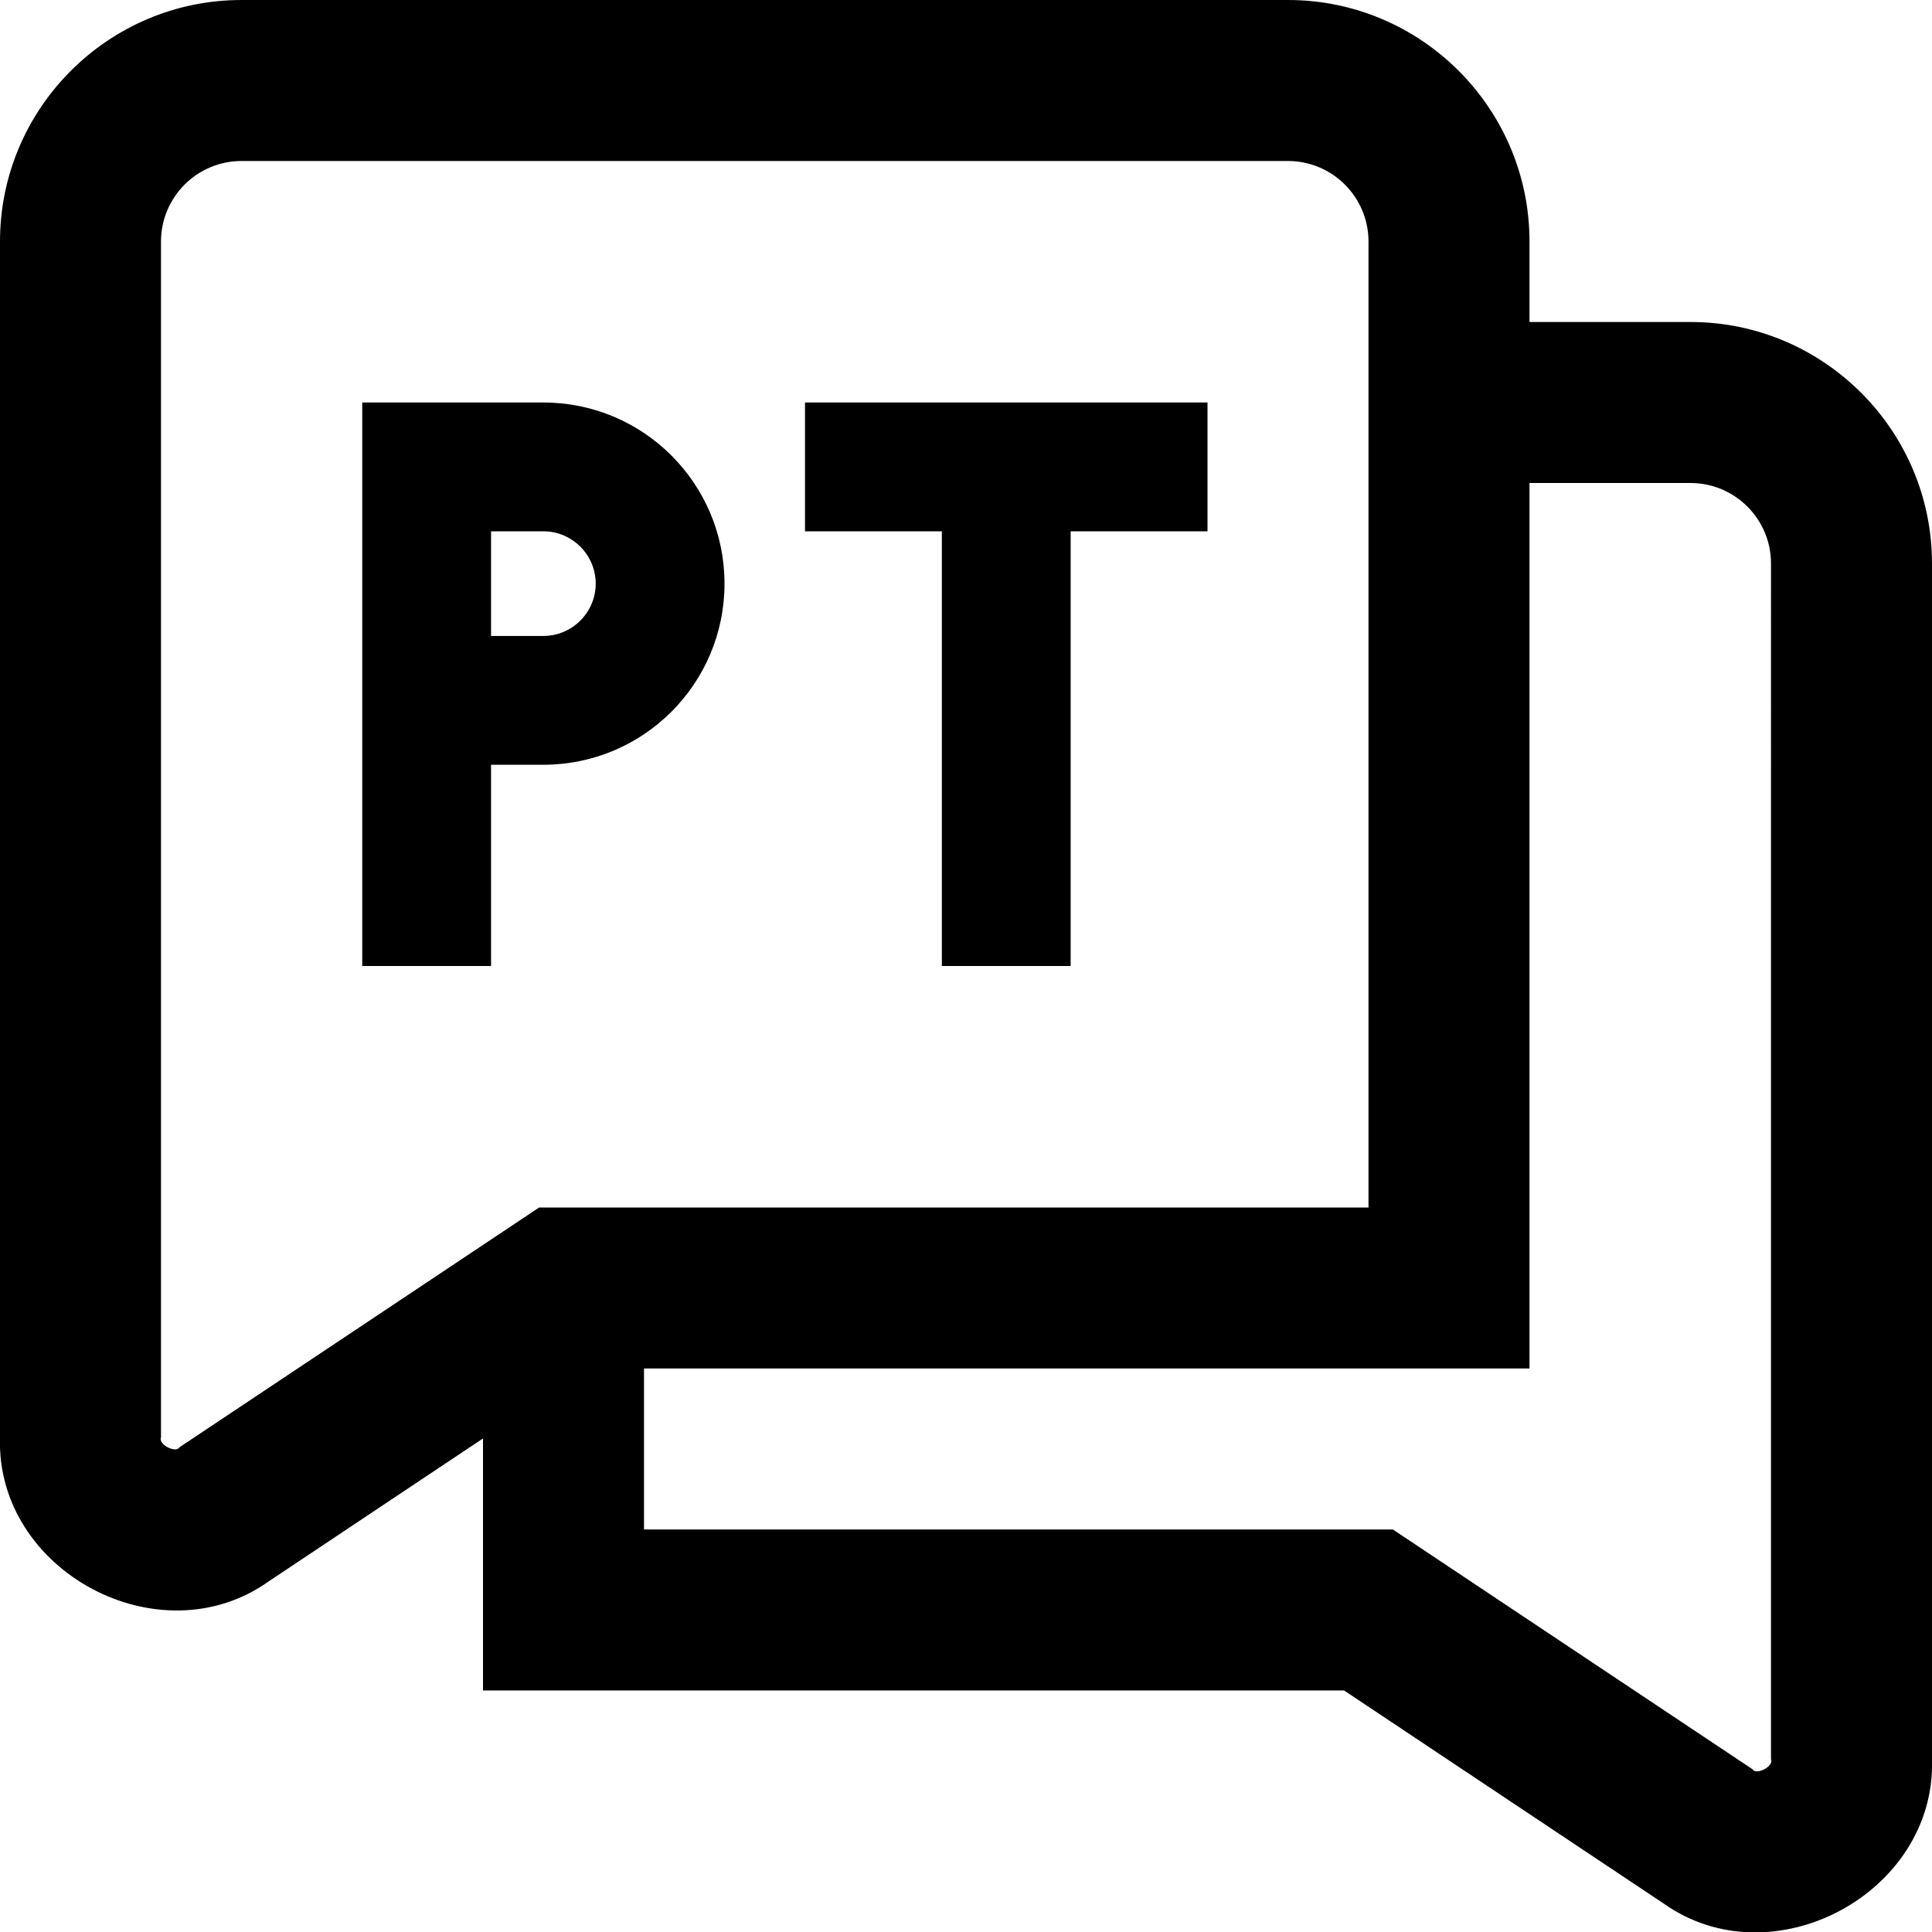<?xml version="1.0" encoding="UTF-8"?>
<svg xmlns="http://www.w3.org/2000/svg" id="Layer_1" data-name="Layer 1" viewBox="0 0 24 24">
  <path d="M11.7,6.6h-1.7v-1.6h5v1.6h-1.7v5.4h-1.6V6.6Zm-4.95,2.9h-.65v2.5h-1.6V5h2.25c1.243,0,2.25,1.007,2.25,2.25s-1.007,2.25-2.25,2.25Zm-.65-1.6h.65c.358,0,.65-.292,.65-.65s-.292-.65-.65-.65h-.65v1.3Zm17.9-.9v14.855c.053,1.663-1.984,2.754-3.34,1.787l-3.963-2.642H6v-3.131l-2.66,1.774c-1.356,.967-3.393-.124-3.34-1.787V3C0,1.346,1.346,0,3,0h13c1.654,0,3,1.346,3,3v1h2c1.654,0,3,1.346,3,3ZM6.697,15h10.303V3c0-.551-.448-1-1-1H3c-.552,0-1,.449-1,1v14.855c-.038,.086,.182,.203,.23,.123l4.467-2.978ZM22,7c0-.551-.448-1-1-1h-2v11H8v2h9.303l4.467,2.978c.046,.079,.27-.037,.23-.123V7Z"/>
</svg>
